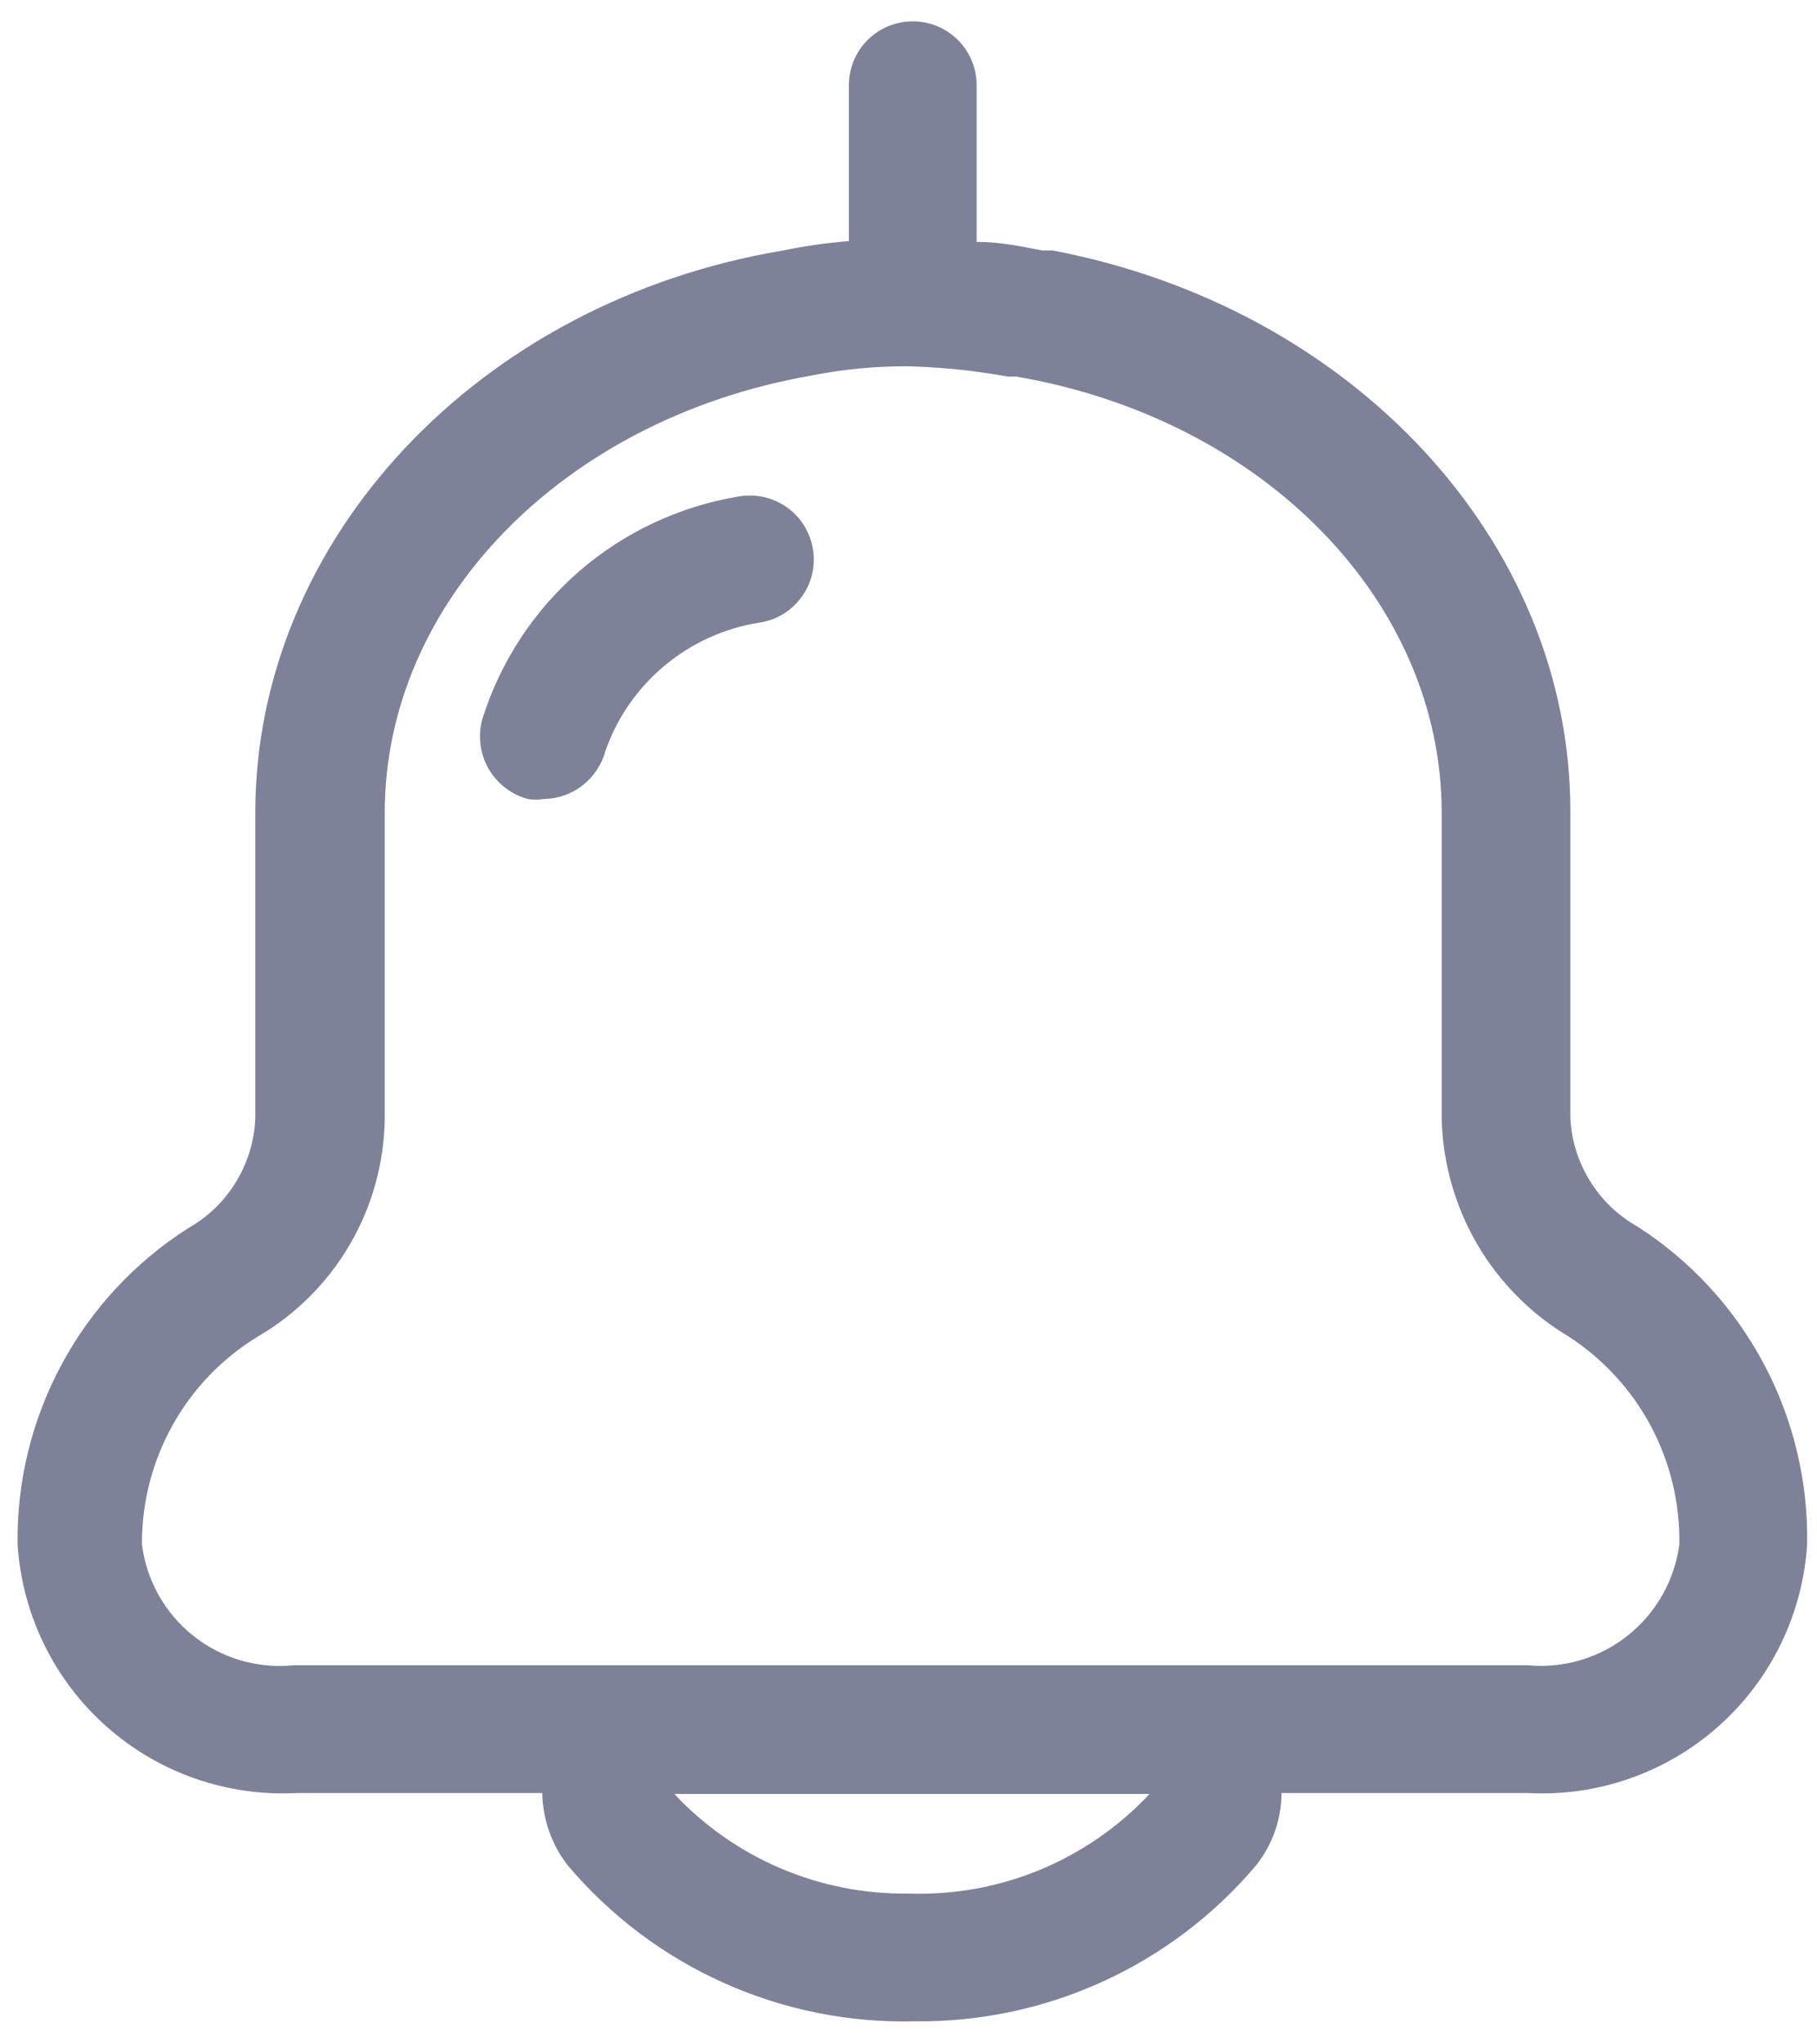 <svg width="16" height="18" viewBox="0 0 16 18" fill="none" xmlns="http://www.w3.org/2000/svg">
<path d="M7.16 4.845C7.182 4.992 7.144 5.142 7.055 5.261C6.967 5.381 6.835 5.46 6.688 5.482C6.38 5.53 6.091 5.661 5.852 5.861C5.613 6.06 5.432 6.321 5.33 6.615C5.298 6.734 5.227 6.839 5.13 6.915C5.033 6.991 4.913 7.033 4.79 7.035C4.743 7.043 4.695 7.043 4.648 7.035C4.574 7.015 4.506 6.981 4.446 6.934C4.386 6.887 4.336 6.829 4.299 6.763C4.262 6.696 4.238 6.623 4.23 6.547C4.222 6.472 4.228 6.395 4.25 6.322C4.409 5.822 4.703 5.374 5.1 5.03C5.497 4.686 5.982 4.459 6.5 4.372C6.575 4.359 6.651 4.36 6.725 4.376C6.799 4.393 6.869 4.424 6.931 4.468C6.992 4.512 7.045 4.568 7.084 4.633C7.123 4.698 7.149 4.77 7.16 4.845ZM15.913 13.598C15.874 14.213 15.594 14.789 15.133 15.199C14.672 15.609 14.069 15.82 13.453 15.787H11.285C11.284 16.019 11.204 16.244 11.06 16.425C10.692 16.86 10.232 17.209 9.713 17.446C9.195 17.683 8.63 17.803 8.06 17.797C7.48 17.812 6.904 17.697 6.374 17.459C5.844 17.222 5.375 16.868 5 16.425C4.858 16.243 4.779 16.019 4.775 15.787H2.615C1.999 15.82 1.395 15.609 0.935 15.199C0.474 14.789 0.194 14.213 0.155 13.598C0.147 13.044 0.281 12.498 0.544 12.011C0.806 11.524 1.189 11.113 1.655 10.815C1.828 10.718 1.974 10.578 2.077 10.408C2.181 10.239 2.24 10.046 2.248 9.848V7.155C2.248 4.755 4.205 2.655 6.898 2.205C7.088 2.166 7.281 2.138 7.475 2.123V0.75C7.475 0.601 7.534 0.458 7.64 0.352C7.745 0.247 7.888 0.188 8.038 0.188C8.187 0.188 8.33 0.247 8.435 0.352C8.541 0.458 8.6 0.601 8.6 0.75V2.13C8.84 2.13 9.05 2.183 9.178 2.205H9.268C11.915 2.708 13.828 4.77 13.828 7.14V9.832C13.835 10.031 13.894 10.224 13.998 10.393C14.101 10.563 14.247 10.703 14.42 10.8C14.887 11.1 15.269 11.515 15.53 12.005C15.791 12.494 15.923 13.043 15.913 13.598ZM10.123 15.795H5.938C6.201 16.077 6.521 16.3 6.876 16.451C7.231 16.602 7.614 16.678 8 16.672C8.396 16.686 8.79 16.615 9.156 16.464C9.523 16.312 9.852 16.084 10.123 15.795ZM14.788 13.598C14.794 13.235 14.707 12.877 14.537 12.556C14.366 12.236 14.117 11.965 13.813 11.768C13.479 11.568 13.201 11.287 13.006 10.952C12.811 10.616 12.704 10.236 12.695 9.848V7.155C12.695 5.303 11.135 3.69 8.945 3.315H8.87C8.583 3.263 8.292 3.233 8 3.225C7.711 3.223 7.422 3.251 7.138 3.308C4.955 3.69 3.388 5.303 3.388 7.155V9.848C3.383 10.237 3.278 10.618 3.082 10.955C2.886 11.292 2.607 11.572 2.27 11.768C1.957 11.959 1.698 12.228 1.52 12.548C1.341 12.869 1.248 13.23 1.25 13.598C1.29 13.914 1.451 14.203 1.701 14.402C1.95 14.601 2.268 14.694 2.585 14.662H13.453C13.77 14.692 14.086 14.598 14.335 14.399C14.584 14.201 14.746 13.913 14.788 13.598Z" fill="#7E8299"/>
</svg>
